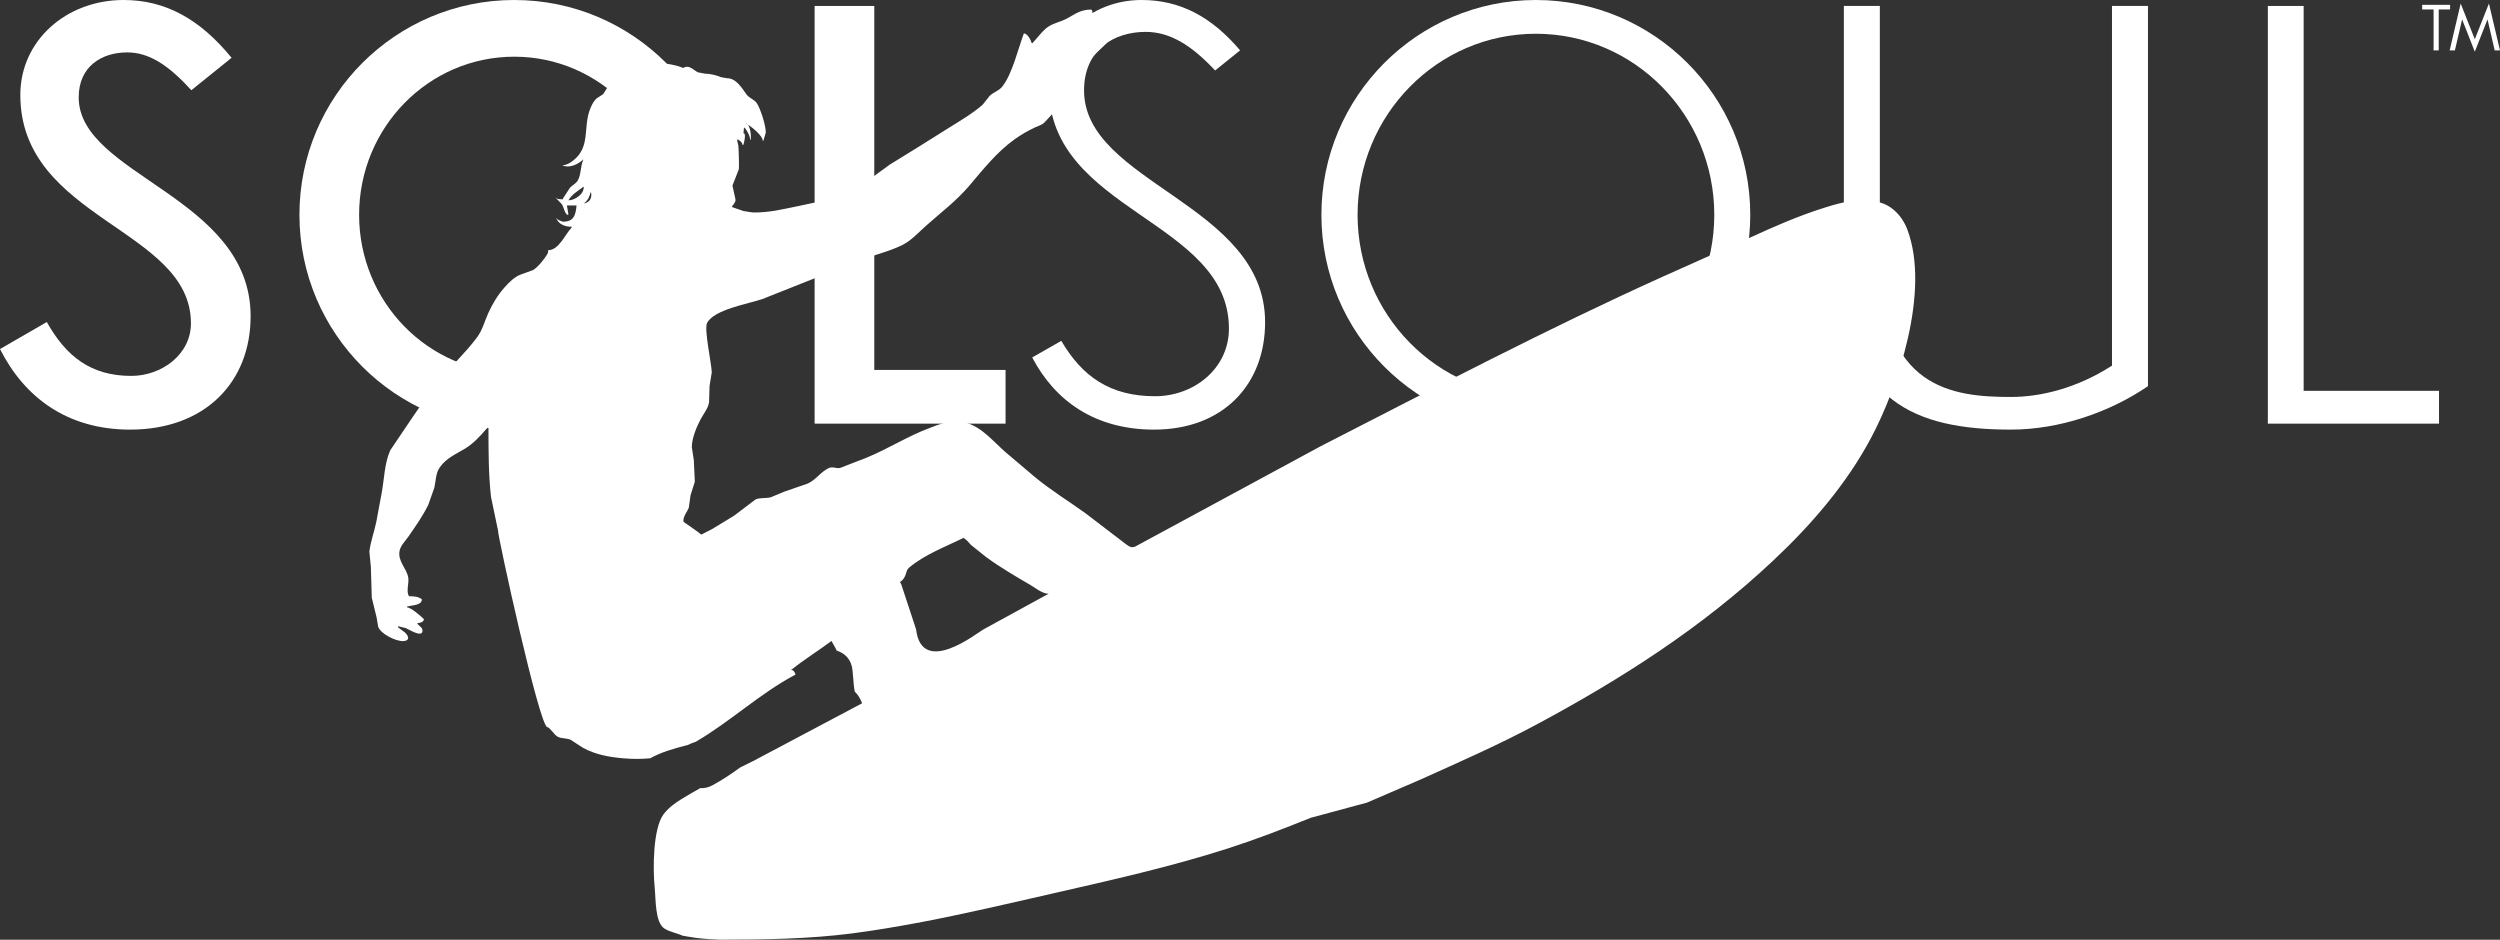 <?xml version="1.0" encoding="iso-8859-1"?>
<!-- Generator: Adobe Illustrator 16.0.0, SVG Export Plug-In . SVG Version: 6.00 Build 0)  -->
<!DOCTYPE svg PUBLIC "-//W3C//DTD SVG 1.1//EN" "http://www.w3.org/Graphics/SVG/1.1/DTD/svg11.dtd">
<svg version="1.1" xmlns="http://www.w3.org/2000/svg" xmlns:xlink="http://www.w3.org/1999/xlink" x="0px" y="0px"
	 width="442.533px" height="166.34px" viewBox="0 0 442.533 166.34" style="enable-background:new 0 0 442.533 166.34;"
	 xml:space="preserve">
<rect x="0" y="0" width="442.533" height="166.34" fill="#333333" stroke="none"/>
<g id="surfing">
	<g>
		<path style="fill:#FFFFFF;stroke:#FFFFFF;stroke-width:0;stroke-linecap:round;stroke-linejoin:round;" d="M337.641,40.674
			c-0.959-2.597-3.27-5.027-6.344-5.027c-0.422-0.039-0.84-0.055-1.27-0.086c-1.699-0.437-5.604,0.723-7.119,1.218
			c-4.521,1.426-8.865,3.315-13.125,5.282c-5.133,2.301-10.279,4.6-15.42,6.899c-20.465,9.233-40.635,19.812-60.602,30.038
			c-10.926,5.913-21.859,11.826-32.786,17.736c-0.68,0.312-1.074,0.008-1.638-0.387c-2.373-1.816-4.758-3.633-7.139-5.457
			c-3.022-2.181-6.13-4.066-9.036-6.47c-1.781-1.513-3.574-3.019-5.356-4.538c-2.535-2.3-4.784-5.141-8.371-5.311
			c-1.774-0.076-3.281,0.592-4.777,1.148c-3.927,1.453-7.458,3.745-11.343,5.333c-1.535,0.588-3.065,1.187-4.618,1.782
			c-0.654,0.146-1.311-0.298-1.995,0.02c-1.396,0.637-2.326,2.152-3.753,2.752c-1.379,0.475-2.752,0.95-4.124,1.426
			c-0.789,0.324-1.589,0.653-2.366,0.985c-0.835,0.243-1.948,0.03-2.732,0.401c-1.26,0.955-2.516,1.906-3.768,2.856
			c-1.303,0.792-2.612,1.593-3.922,2.388c-0.634,0.326-1.264,0.646-1.902,0.971c-0.375-0.371-3.115-2.241-3.115-2.241
			c-0.266-0.784,0.685-1.866,0.909-2.544c0.108-0.726,0.209-1.46,0.309-2.187c0.251-0.808,0.502-1.604,0.754-2.396
			c-0.05-1.269-0.108-2.521-0.171-3.77c-0.112-0.784-0.231-1.564-0.356-2.357c0-1.558,0.854-3.605,1.547-4.904
			c0.487-0.928,1.407-2.025,1.507-3.107c0.031-0.928,0.054-1.855,0.081-2.782c0.135-0.815,0.259-1.623,0.395-2.438
			c-0.077-1.79-1.38-7.633-0.835-8.715c1.156-2.396,7.366-3.422,9.782-4.252c5.65-2.238,11.29-4.48,16.939-6.729
			c2.624-1.058,5.38-1.607,7.881-2.86c1.565-0.78,2.855-2.232,4.212-3.436c2.539-2.253,5.295-4.348,7.536-6.956
			c2.509-2.953,4.882-5.986,8.036-8.263c1.155-0.832,2.357-1.523,3.621-2.122c0.58-0.275,1.253-0.429,1.728-0.912
			c1.291-1.329,2.543-2.833,3.668-4.267c0.359-0.39,0.708-0.769,1.078-1.156c0.53-1.128,1.071-2.249,1.612-3.381
			c0.95-1.728,2.67-3.355,4.107-4.703c0.426-0.395,2.416-2.338,1.21-2.915c-0.46-0.208-0.912,0.042-1.38,0.042V5.195
			c0.87-0.986,2.308-2.647,1.078-3.873c-0.476,0.047-2.16,0.426-2.16,1.078c-0.139-0.03-0.711-0.166-0.711,0
			c-0.031-0.135-0.023-0.618-0.182-0.618v-0.09c-2.01,0-2.872,0.804-4.414,1.62c-0.97,0.51-2.083,0.727-3.034,1.284
			c-0.935,0.548-1.611,1.453-2.326,2.269c-0.221,0.259-0.452,0.51-0.681,0.765h-0.092c-0.027-0.031-0.062-0.054-0.082-0.088
			c-0.123-0.483-0.727-1.627-1.348-1.627c-1.04,2.767-2.041,7.181-3.831,9.423c-0.625,0.776-1.534,0.955-2.226,1.638
			c-0.409,0.511-0.827,1.024-1.233,1.55c-1.766,1.557-3.865,2.767-5.827,4.004c-3.553,2.249-7.089,4.437-10.651,6.631
			c-1.049,0.75-2.088,1.515-3.127,2.277c-0.692,0.587-1.376,1.175-2.064,1.773c-1.36,0.41-2.709,0.809-4.066,1.21
			c-0.827,0.378-1.642,0.75-2.469,1.112c-1.527,0.325-3.065,0.654-4.596,0.978c-2.712,0.541-4.8,1.105-7.741,1.105
			c-0.235-0.023-0.486-0.058-0.718-0.082c-0.179-0.031-0.356-0.058-0.542-0.097c-0.186-0.03-0.363-0.058-0.545-0.081
			c-0.691-0.243-1.383-0.482-2.067-0.718c0.027-0.032,0.062-0.07,0.081-0.098v-0.097c0.065-0.054,0.124-0.112,0.182-0.178
			c0.119-0.177,0.231-0.371,0.352-0.572c0.019-0.049,0.035-0.104,0.039-0.162c0-0.104-0.004-0.209-0.015-0.32
			c-0.179-0.792-0.345-1.565-0.523-2.35c0.379-0.974,0.762-1.96,1.14-2.929c0.058-0.151-0.035-3.88-0.096-4.193
			c-0.035-0.186-0.29-1.001-0.17-1.001V24.65c0.355,0.144,0.896,0.557,0.896,0.99h0.182v-0.085c0.112-0.251,0.522-1.979,0-1.979
			c0.035-0.333,0.058-0.66,0.093-0.993h0.089v0.088h0.089c0.397,0.564,0.9,1.333,0.9,2.068h0.092
			c0.159-0.576-0.046-2.794-0.815-2.794v-0.081h0.096v0.081c0.766,0.363,2.875,2.06,2.875,2.98h0.101
			c0.143-0.488,0.278-0.97,0.428-1.438c0.062-1.163-0.985-4.391-1.603-5.245c-0.476-0.676-1.302-0.846-1.802-1.519
			c-0.807-1.113-1.824-2.871-3.423-2.871c-0.356-0.066-0.728-0.12-1.083-0.186c-0.796-0.34-1.956-0.631-2.888-0.631
			c-0.409-0.073-0.823-0.162-1.233-0.239c-0.742-0.382-1.383-1.229-2.35-0.905c-0.062,0.054-0.131,0.104-0.197,0.151
			c-3.691-1.507-9.511-1.128-12.391,1.743c-0.599,0.971-1.213,1.921-1.812,2.883c-0.352,0.217-0.7,0.445-1.047,0.677
			c-0.577,0.394-0.958,1.209-1.209,1.816c-1.388,3.286,0.123,6.803-3.081,9.28c-0.486,0.379-1.129,0.8-1.809,0.8v0.097h0.089
			c0.955,0.336,2.052-0.049,2.794-0.541c0.212-0.154,0.417-0.305,0.63-0.444v-0.097h0.096v0.097c-0.51,1.09-0.348,2.516-0.943,3.567
			c-0.336,0.587-0.924,0.823-1.387,1.299c-0.421,0.645-0.831,1.284-1.252,1.921c-0.008,0.045-0.02,0.097-0.028,0.146
			c-0.247-0.02-1.163,0.008-1.163-0.274h-0.104c0.359,0.36,0.718,0.734,1.062,1.093c0.421,0.592,0.39,1.303,0.92,1.868
			c0.065,0.038,0.131,0.073,0.178,0.096V37.98h0.108c-0.108-0.541-0.186-1.082-0.274-1.615h1.708
			c-0.162,1.712-0.467,2.883-2.435,2.883c-0.236-0.124-1.078-0.309-1.078-0.637h-0.085c0.452,1.121,1.546,1.53,2.787,1.53v0.089
			h-0.093v0.097c-1.105,1.105-2.199,3.967-4.143,3.967c0.038,0.288,0.007,0.459-0.128,0.691c-0.517,0.873-1.642,2.291-2.527,2.824
			c-0.695,0.252-1.403,0.499-2.103,0.758c-1.19,0.444-2.076,1.334-2.957,2.326c-1.213,1.361-2.076,2.836-2.833,4.461
			c-0.692,1.498-1.017,3.01-2.033,4.383c-2.103,2.805-4.666,5.14-6.911,7.922c-2.048,2.543-3.853,5.26-5.669,7.943
			c-0.928,1.371-1.851,2.751-2.771,4.111c-1.052,2.357-1.04,5.062-1.546,7.715c-0.305,1.654-0.611,3.308-0.92,4.946
			c-0.356,1.735-0.997,3.417-1.229,5.245c0.085,0.904,0.177,1.801,0.263,2.697c0.05,1.832,0.112,3.656,0.163,5.488
			c0.286,1.167,0.568,2.338,0.857,3.502c0.085,0.557,0.178,1.09,0.279,1.639c0.444,1.271,3.122,2.582,4.394,2.539
			c1.488-0.047,0.862-1.226,0.05-1.744c-0.317-0.238-0.634-0.467-0.943-0.707v-0.178l1.33,0.307c0.506,0.177,2.69,1.63,2.984,0.691
			c0.073-0.24,0-0.491-0.124-0.7c-0.259-0.259-0.514-0.502-0.77-0.741v-0.09c0.406-0.058,1.168-0.178,1.168-0.727
			c-0.53-0.533-2.296-2.074-2.969-2.074v-0.186h0.174c0.715-0.225,2.439-0.159,2.439-1.258c-0.681-0.479-1.318-0.533-2.258-0.533
			c-0.603-0.792,0.039-2.342-0.159-3.35c-0.32-1.662-1.924-2.88-1.518-4.75c0.201-0.913,1.031-1.713,1.553-2.462
			c1.269-1.817,2.536-3.649,3.502-5.585c0.363-1.017,0.726-2.033,1.082-3.057c0.29-1.275,0.229-2.543,0.947-3.584
			c1.187-1.704,2.891-2.365,4.564-3.389c1.376-0.857,2.551-2.099,3.633-3.367c0.12-0.119,0.24-0.242,0.364-0.362v-0.097h0.078
			c0,4.285,0,8.398,0.448,12.41c0.414,1.994,0.824,3.969,1.241,5.955c-0.073,0.904,7.293,34.587,8.727,34.803
			c0.483,0.066,1.214,1.396,1.871,1.721c0.677,0.328,1.569,0.209,2.261,0.525c0.73,0.483,1.469,0.959,2.21,1.434
			c2.161,1.172,4.565,1.631,7.209,1.848c1.553,0.131,3.15,0.139,4.681-0.016c1.877-1.062,4.053-1.686,6.454-2.307
			c0.043-0.017,0.089,0,0.131-0.017c0.452-0.22,0.909-0.429,1.411-0.563c6.215-3.625,11.382-8.58,17.712-11.928
			c-0.127-0.42-0.347-0.807-0.757-0.807v-0.09h0.089c2.214-1.793,4.73-3.323,7.029-5.051c0.268,0.51,0.649,1.098,0.932,1.713
			c1.221,0.377,2.272,1.263,2.655,2.709c0.259,0.992,0.235,3.025,0.529,4.537c0.533,0.506,0.974,1.201,1.31,2.071
			c-2.372,1.26-4.75,2.521-7.123,3.776c-4.058,2.156-8.116,4.301-12.178,6.457c-0.757,0.371-1.515,0.742-2.272,1.121
			c-1.581,1.152-3.201,2.234-4.913,3.162c-0.75,0.412-1.488,0.548-2.18,0.51c-1.117,0.622-2.223,1.256-3.3,1.921
			c-1.175,0.727-2.385,1.604-3.235,2.774c-1.794,2.502-1.867,9.4-1.519,12.943c0.208,2.002,0.05,6.142,1.716,7.204
			c0.981,0.638,2.129,0.769,3.185,1.261c0.332,0.049,0.657,0.119,0.993,0.178c0.189,0.03,0.356,0.065,0.545,0.081
			c0.178,0.038,0.352,0.065,0.542,0.097c0.262,0.039,0.537,0.064,0.803,0.097c0.294,0.022,0.6,0.058,0.905,0.089
			c0.355,0.031,0.714,0.058,1.078,0.088c0.572,0.031,1.145,0.059,1.716,0.09c8.016,0,15.884-0.14,23.41-1.105
			c3.98-0.518,7.922-1.18,11.846-1.921c0.003,0.007,0.003,0.015,0.007,0.03c0.116-0.03,0.244-0.061,0.359-0.096
			c7.881-1.5,15.638-3.332,23.294-5.075c10.393-2.372,20.896-4.719,31.059-7.981c4.954-1.596,9.836-3.471,14.651-5.422
			c6.117-1.646,9.959-2.686,9.975-2.693c3.115-1.349,6.215-2.69,9.33-4.02c7.043-3.174,14.191-6.304,20.959-9.951
			c14.748-7.939,28.902-16.922,41.586-28.84c6.979-6.551,13.086-13.725,17.348-21.736C335.953,68.602,341.707,51.592,337.641,40.674
			z M100.626,35.46c0.588-1.062,1.759-1.715,2.69-2.434C103.463,34.325,101.755,35.46,100.626,35.46z M103.656,35.948
			c-0.089,0.03-0.247,0.12-0.247-0.035h0.084c0.688-0.626,0.842-1.121,1.09-1.975C104.831,34.745,104.588,35.623,103.656,35.948z
			 M185.56,105.182h-0.093c-3.803,2.08-7.603,4.171-11.413,6.246c-0.966,0.506-10.872,8.479-11.896-0.023
			c-0.847-2.573-1.701-5.167-2.551-7.748c-0.043-0.145-0.105-0.461-0.263-0.461v-0.178c1.267-0.904,0.834-1.92,1.584-2.551
			c2.902-2.402,6.385-3.645,9.674-5.283v0.082c0.564,0.281,0.857,0.788,1.299,1.217c0.904,0.719,1.805,1.438,2.697,2.156
			c2.547,1.855,5.152,3.363,7.807,4.92c0.827,0.483,2.115,1.535,3.154,1.535V105.182z"/>
		<g>
			<path style="fill:#FFFFFF;" d="M8.285,57.001c3.433,6.139,7.856,9.539,14.952,9.539c5.38,0,10.562-3.797,10.562-9.309
				c0-16.8-30.2-18.35-30.2-40.431C3.598,7.195,11.717,0,21.883,0c7.394,0,13.5,3.366,19.111,10.232l-7.129,5.742
				c-4.126-4.555-7.559-6.699-11.354-6.699c-4.456,0-8.582,2.442-8.582,7.954c0,13.863,30.432,17.526,30.432,38.749
				c0,11.717-8.12,20.069-21.322,20.069C11.882,76.047,4.324,70.335,0,61.786L8.285,57.001z"/>
			<path style="fill:#FFFFFF;" d="M91.028,76.047c-20.992,0-38.023-17.032-38.023-38.024C53.005,17.031,70.036,0,91.028,0
				c20.992,0,38.023,17.031,38.023,38.023C129.051,59.015,112.02,76.047,91.028,76.047z M63.567,38.023
				c0,15.447,12.279,27.988,27.461,27.988c15.183,0,27.461-12.541,27.461-27.988s-12.278-27.988-27.461-27.988
				C75.846,10.035,63.567,22.576,63.567,38.023z"/>
			<path style="fill:#FFFFFF;" d="M154.76,65.483h23.236v9.506h-33.798V1.056h10.562V65.483z"/>
			<path style="fill:#FFFFFF;" d="M215.093,12.476c-4.225-4.521-8.021-6.833-12.311-6.833c-5.579,0-10.892,3.136-10.892,10.364
				c0,16.405,32.049,20.068,32.049,41.027c0,11.09-7.492,19.013-19.638,19.013c-10.463,0-17.527-5.052-21.587-12.774l5.149-2.938
				c3.697,6.303,8.615,9.803,16.603,9.803c6.831,0,13.07-4.852,13.07-11.98c0-19.209-31.851-20.696-31.851-42.611
				C185.685,6.734,193.013,0,202.056,0c6.8,0,12.344,2.904,17.461,8.912L215.093,12.476z"/>
			<path style="fill:#FFFFFF;" d="M373.85,1.056h6.369v67.299c-6.865,4.688-15.744,7.692-24.26,7.692
				c-16.701,0-29.572-4.854-29.572-28.287V1.056h6.369V45.68c0,23.171,12.971,24.589,23.203,24.589
				c5.15,0,11.586-1.484,17.891-5.545V1.056z"/>
			<path style="fill:#FFFFFF;" d="M407.775,1.056v68.125h23.963v5.809h-30.299V1.056H407.775z"/>
			<path style="fill:#FFFFFF;" d="M309.82,38.023c0,20.992-16.998,38.024-37.957,38.024c-20.926,0-37.957-17.032-37.957-38.024
				C233.906,17.064,250.938,0,271.863,0C292.822,0,309.82,17.064,309.82,38.023z M240.309,38.023
				c0,17.625,14.094,32.048,31.555,32.048s31.586-14.424,31.586-32.048S289.355,5.974,271.863,5.974
				C254.402,5.974,240.309,20.398,240.309,38.023z"/>
			<g>
				<path style="fill:#FFFFFF;" d="M431.684,1.675v7.247h-0.906V1.675h-2.018v-0.82h4.938v0.82H431.684z"/>
				<path style="fill:#FFFFFF;" d="M438.072,9.152l-2.246-5.715l-1.275,5.485h-0.93l1.951-8.297l2.5,6.323l2.502-6.323l1.959,8.297
					h-0.936l-1.275-5.485L438.072,9.152z"/>
			</g>
		</g>
	</g>
</g>
<g id="Layer_1">
</g>
</svg>
